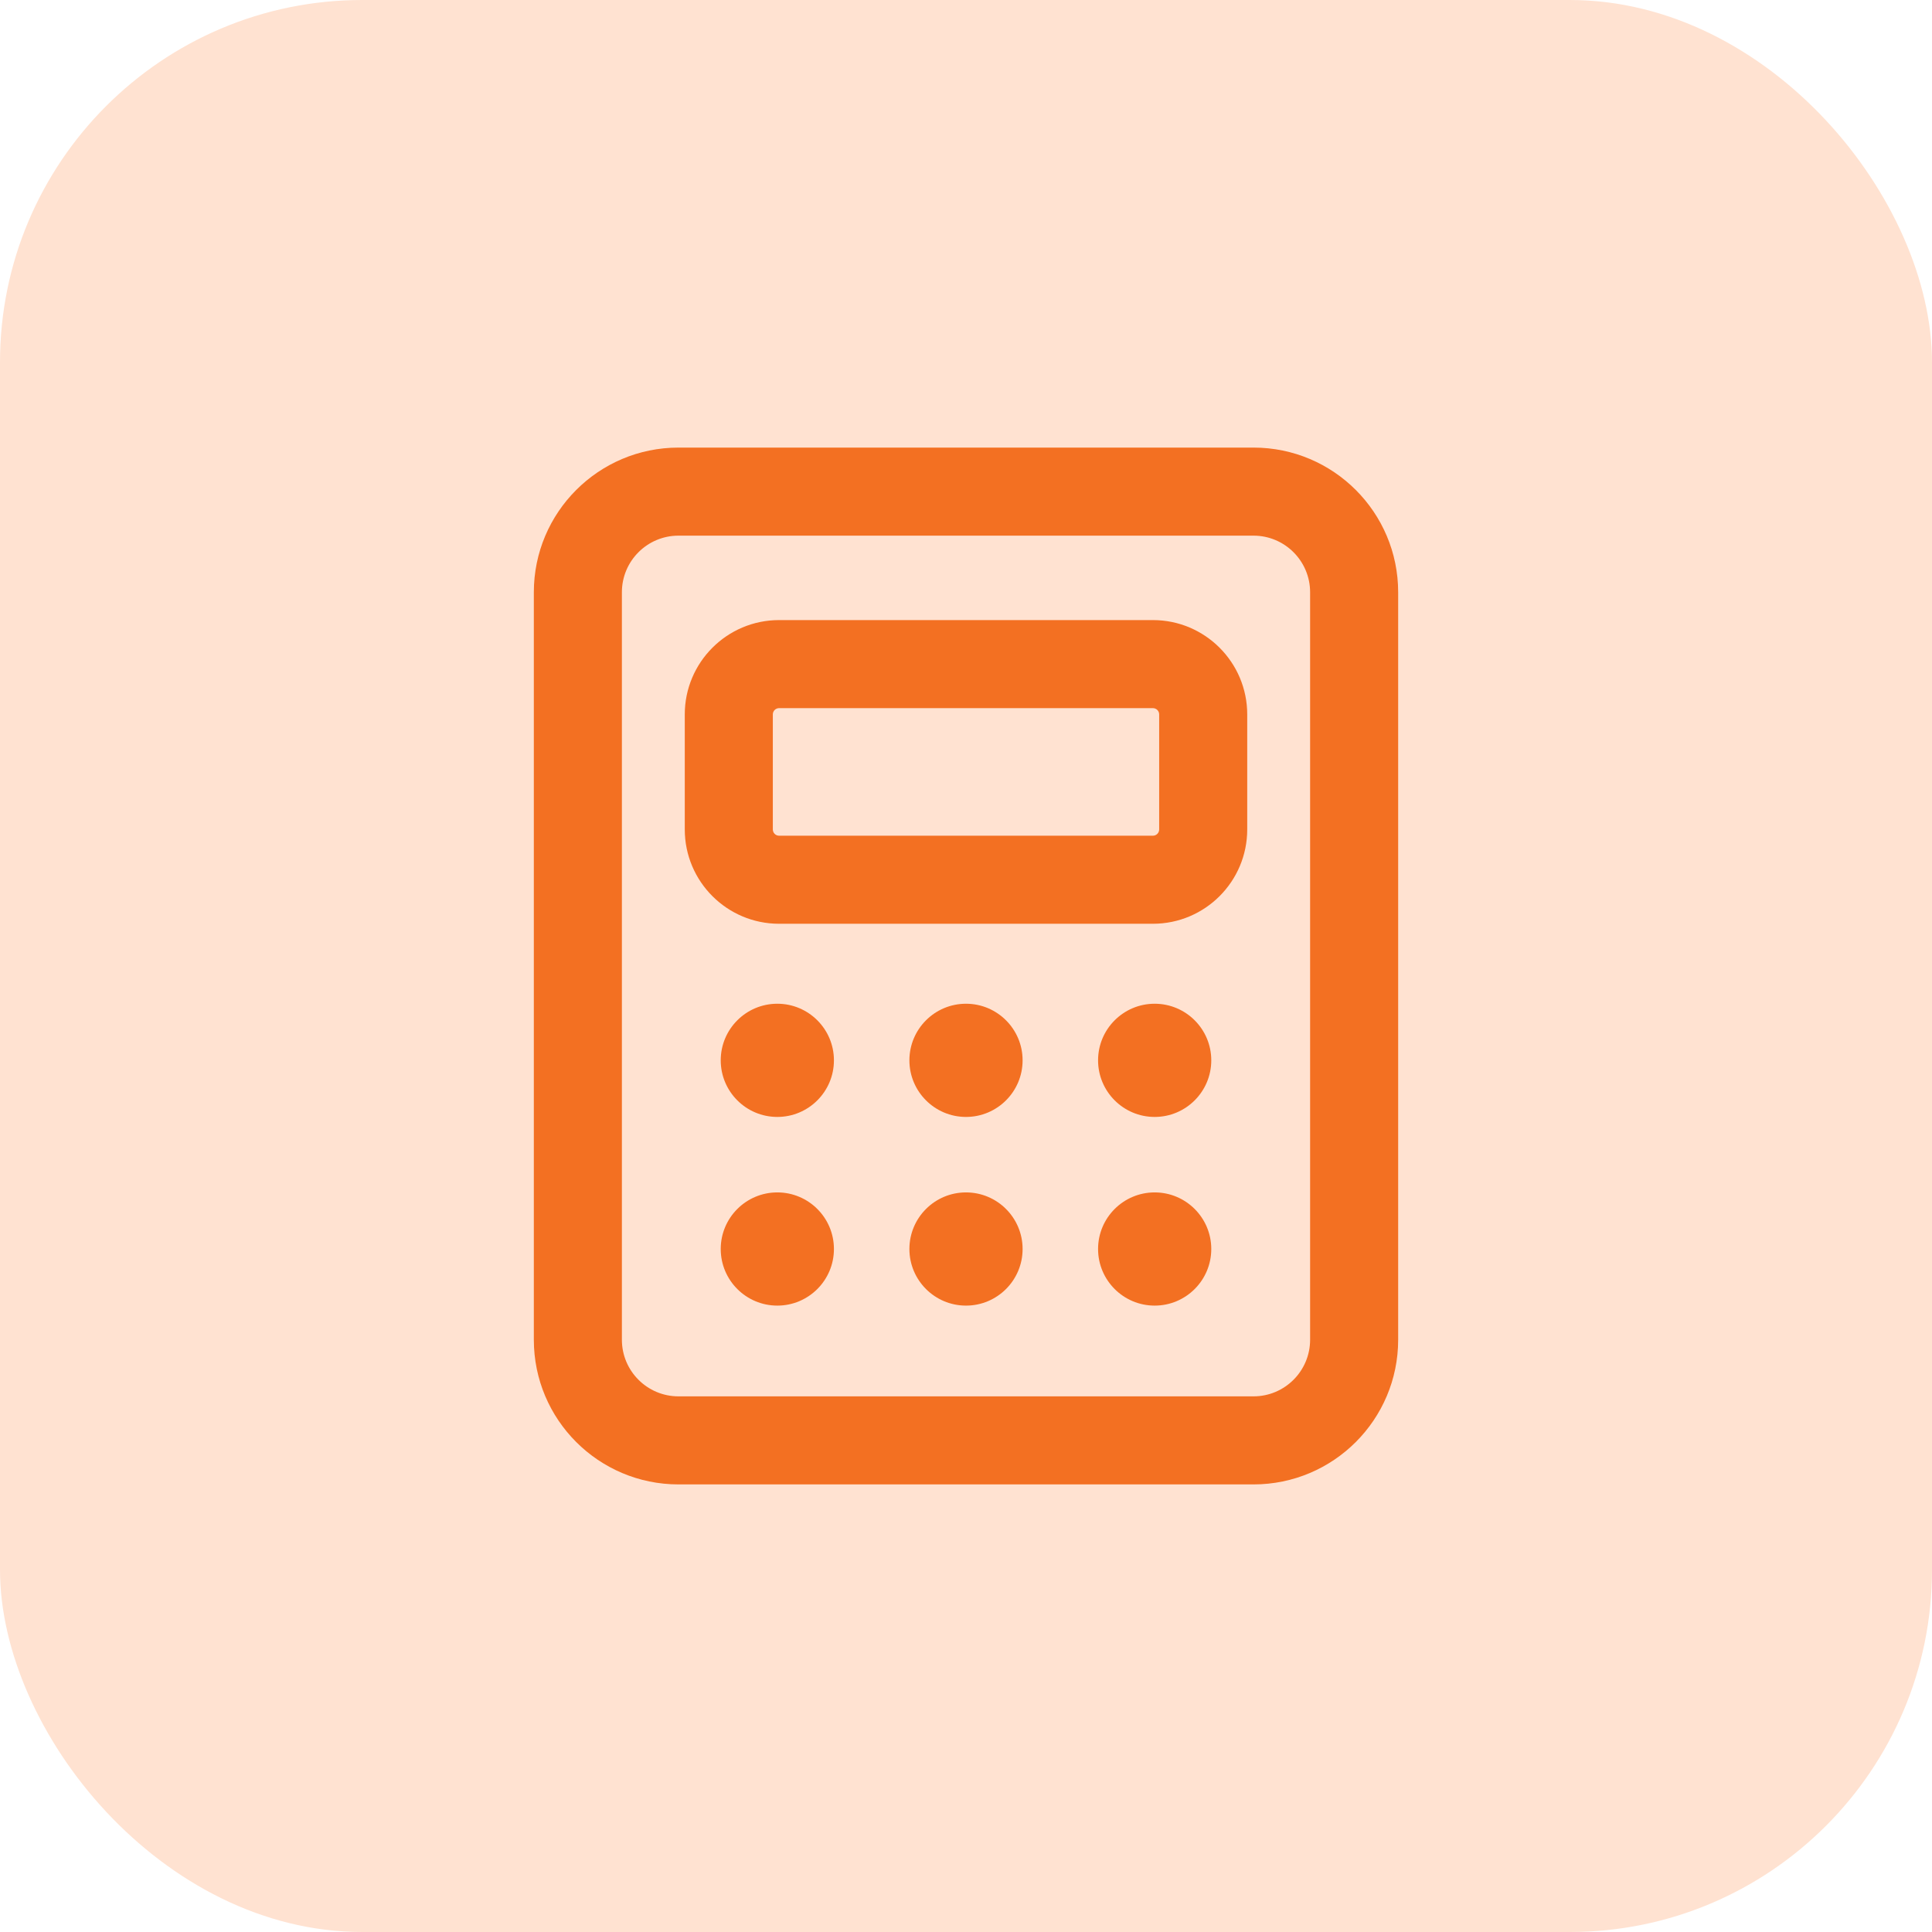 <svg width="64" height="64" viewBox="0 0 64 64" fill="none" xmlns="http://www.w3.org/2000/svg">
<rect width="64" height="64" rx="12" fill="#FFE2D1"/>
<path fill-rule="evenodd" clip-rule="evenodd" d="M22.684 23.666C22.684 21.941 24.084 20.541 25.809 20.541H38.191C39.916 20.541 41.316 21.941 41.316 23.666V27.476C41.316 29.202 39.916 30.601 38.191 30.601H25.809C24.084 30.601 22.684 29.202 22.684 27.476V23.666ZM25.809 23.458C25.694 23.458 25.601 23.551 25.601 23.666V27.476C25.601 27.591 25.694 27.684 25.809 27.684H38.191C38.306 27.684 38.399 27.591 38.399 27.476V23.666C38.399 23.551 38.306 23.458 38.191 23.458H25.809Z" fill="#F37022"/>
<path fill-rule="evenodd" clip-rule="evenodd" d="M17.684 19.619C17.684 16.973 19.83 14.827 22.476 14.827H41.524C44.17 14.827 46.316 16.973 46.316 19.619V44.381C46.316 47.027 44.17 49.173 41.524 49.173H22.476C19.83 49.173 17.684 47.027 17.684 44.381V19.619ZM22.476 17.744C21.441 17.744 20.601 18.584 20.601 19.619V44.381C20.601 45.416 21.441 46.256 22.476 46.256H41.524C42.559 46.256 43.399 45.416 43.399 44.381V19.619C43.399 18.584 42.559 17.744 41.524 17.744H22.476Z" fill="#F37022"/>
<path d="M25.75 37C26.785 37 27.625 36.16 27.625 35.125C27.625 34.09 26.785 33.25 25.75 33.25C24.715 33.25 23.875 34.09 23.875 35.125C23.875 36.16 24.715 37 25.75 37Z" fill="#F37022"/>
<path d="M32 37C33.035 37 33.875 36.16 33.875 35.125C33.875 34.09 33.035 33.25 32 33.25C30.965 33.25 30.125 34.09 30.125 35.125C30.125 36.16 30.965 37 32 37Z" fill="#F37022"/>
<path d="M38.25 37C39.285 37 40.125 36.16 40.125 35.125C40.125 34.09 39.285 33.25 38.25 33.25C37.215 33.25 36.375 34.09 36.375 35.125C36.375 36.16 37.215 37 38.25 37Z" fill="#F37022"/>
<path d="M25.75 43.25C26.785 43.25 27.625 42.41 27.625 41.375C27.625 40.34 26.785 39.5 25.75 39.5C24.715 39.5 23.875 40.34 23.875 41.375C23.875 42.41 24.715 43.25 25.75 43.25Z" fill="#F37022"/>
<path d="M32 43.25C33.035 43.25 33.875 42.41 33.875 41.375C33.875 40.34 33.035 39.5 32 39.5C30.965 39.5 30.125 40.34 30.125 41.375C30.125 42.41 30.965 43.25 32 43.25Z" fill="#F37022"/>
<path d="M38.25 43.25C39.285 43.25 40.125 42.41 40.125 41.375C40.125 40.34 39.285 39.5 38.25 39.5C37.215 39.5 36.375 40.34 36.375 41.375C36.375 42.41 37.215 43.25 38.25 43.25Z" fill="#F37022"/>
</svg>
